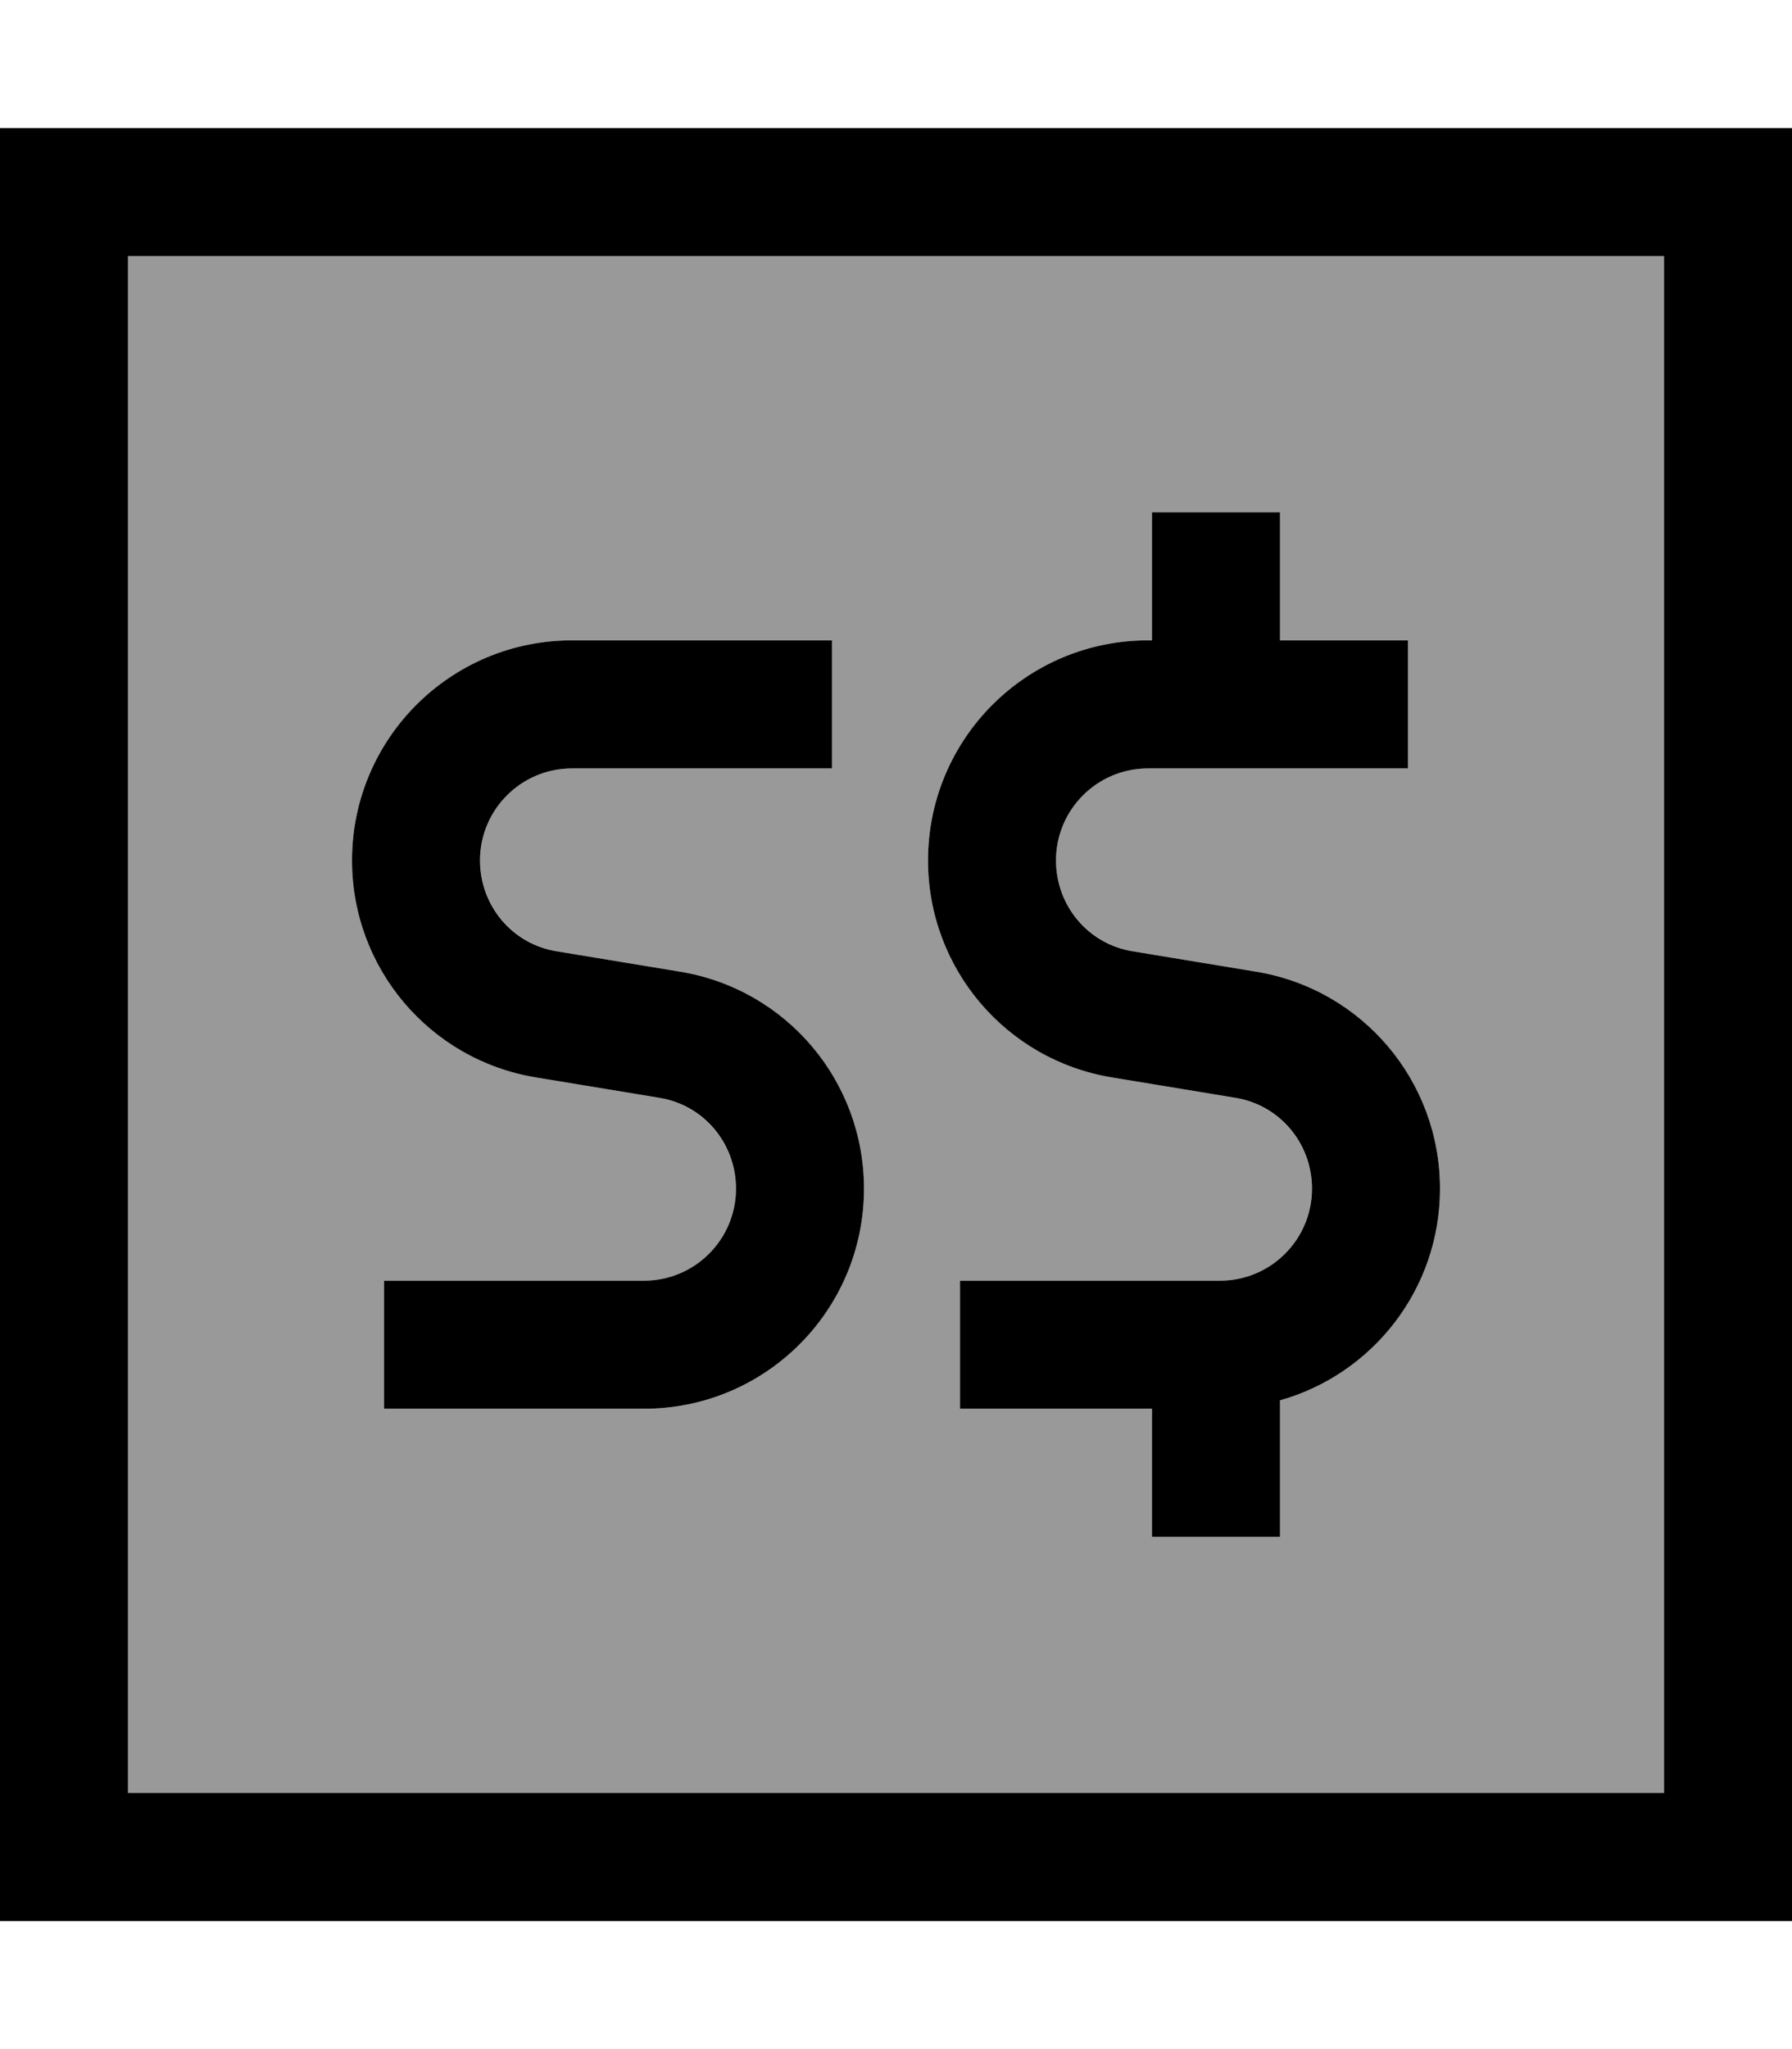 <svg xmlns="http://www.w3.org/2000/svg" viewBox="0 0 448 512"><!--! Font Awesome Pro 7.0.0 by @fontawesome - https://fontawesome.com License - https://fontawesome.com/license (Commercial License) Copyright 2025 Fonticons, Inc. --><path style="fill:currentColor;opacity:.4" d="M32 64l0 384 384 0 0-384-384 0zM88 215c0-30.4 24.6-55 55-55l65 0 0 32-65 0c-12.7 0-23 10.3-23 23 0 11.2 8.1 20.8 19.2 22.7l30.9 5.1c26.5 4.4 45.9 27.4 45.9 54.2 0 30.4-24.6 55-55 55l-65 0 0-32 65 0c12.7 0 23-10.3 23-23 0-11.2-8.1-20.8-19.2-22.7l-30.9-5.1C107.4 264.8 88 241.9 88 215zm144 0c0-30.4 24.6-55 55-55l1 0 0-32 32 0 0 32 32 0 0 32-65 0c-12.7 0-23 10.3-23 23 0 11.2 8.1 20.8 19.2 22.7l30.9 5.1c26.5 4.4 45.9 27.4 45.9 54.2 0 25.2-16.9 46.4-40 52.9l0 34.1-32 0 0-32-48 0 0-32 65 0c12.7 0 23-10.3 23-23 0-11.2-8.1-20.8-19.2-22.7l-30.9-5.1C251.4 264.8 232 241.9 232 215z"/><path style="fill:currentColor;opacity:1" d="M416 64l0 384-384 0 0-384 384 0zM32 32l-32 0 0 448 448 0 0-448-416 0zM88 215c0 26.9 19.4 49.8 45.9 54.2l30.9 5.1c11.1 1.8 19.2 11.4 19.2 22.7 0 12.7-10.3 23-23 23l-65 0 0 32 65 0c30.4 0 55-24.6 55-55 0-26.9-19.4-49.8-45.9-54.2l-30.9-5.1c-11.1-1.8-19.2-11.4-19.2-22.7 0-12.7 10.3-23 23-23l65 0 0-32-65 0c-30.4 0-55 24.6-55 55zm199-55c-30.4 0-55 24.6-55 55 0 26.9 19.4 49.8 45.9 54.2l30.9 5.1c11.1 1.8 19.2 11.4 19.2 22.7 0 12.7-10.3 23-23 23l-65 0 0 32 48 0 0 32 32 0 0-34.1c23.1-6.5 40-27.7 40-52.9 0-26.9-19.4-49.8-45.9-54.2l-30.9-5.1c-11.1-1.8-19.2-11.4-19.2-22.7 0-12.7 10.3-23 23-23l65 0 0-32-32 0 0-32-32 0 0 32-1 0z"/></svg>
